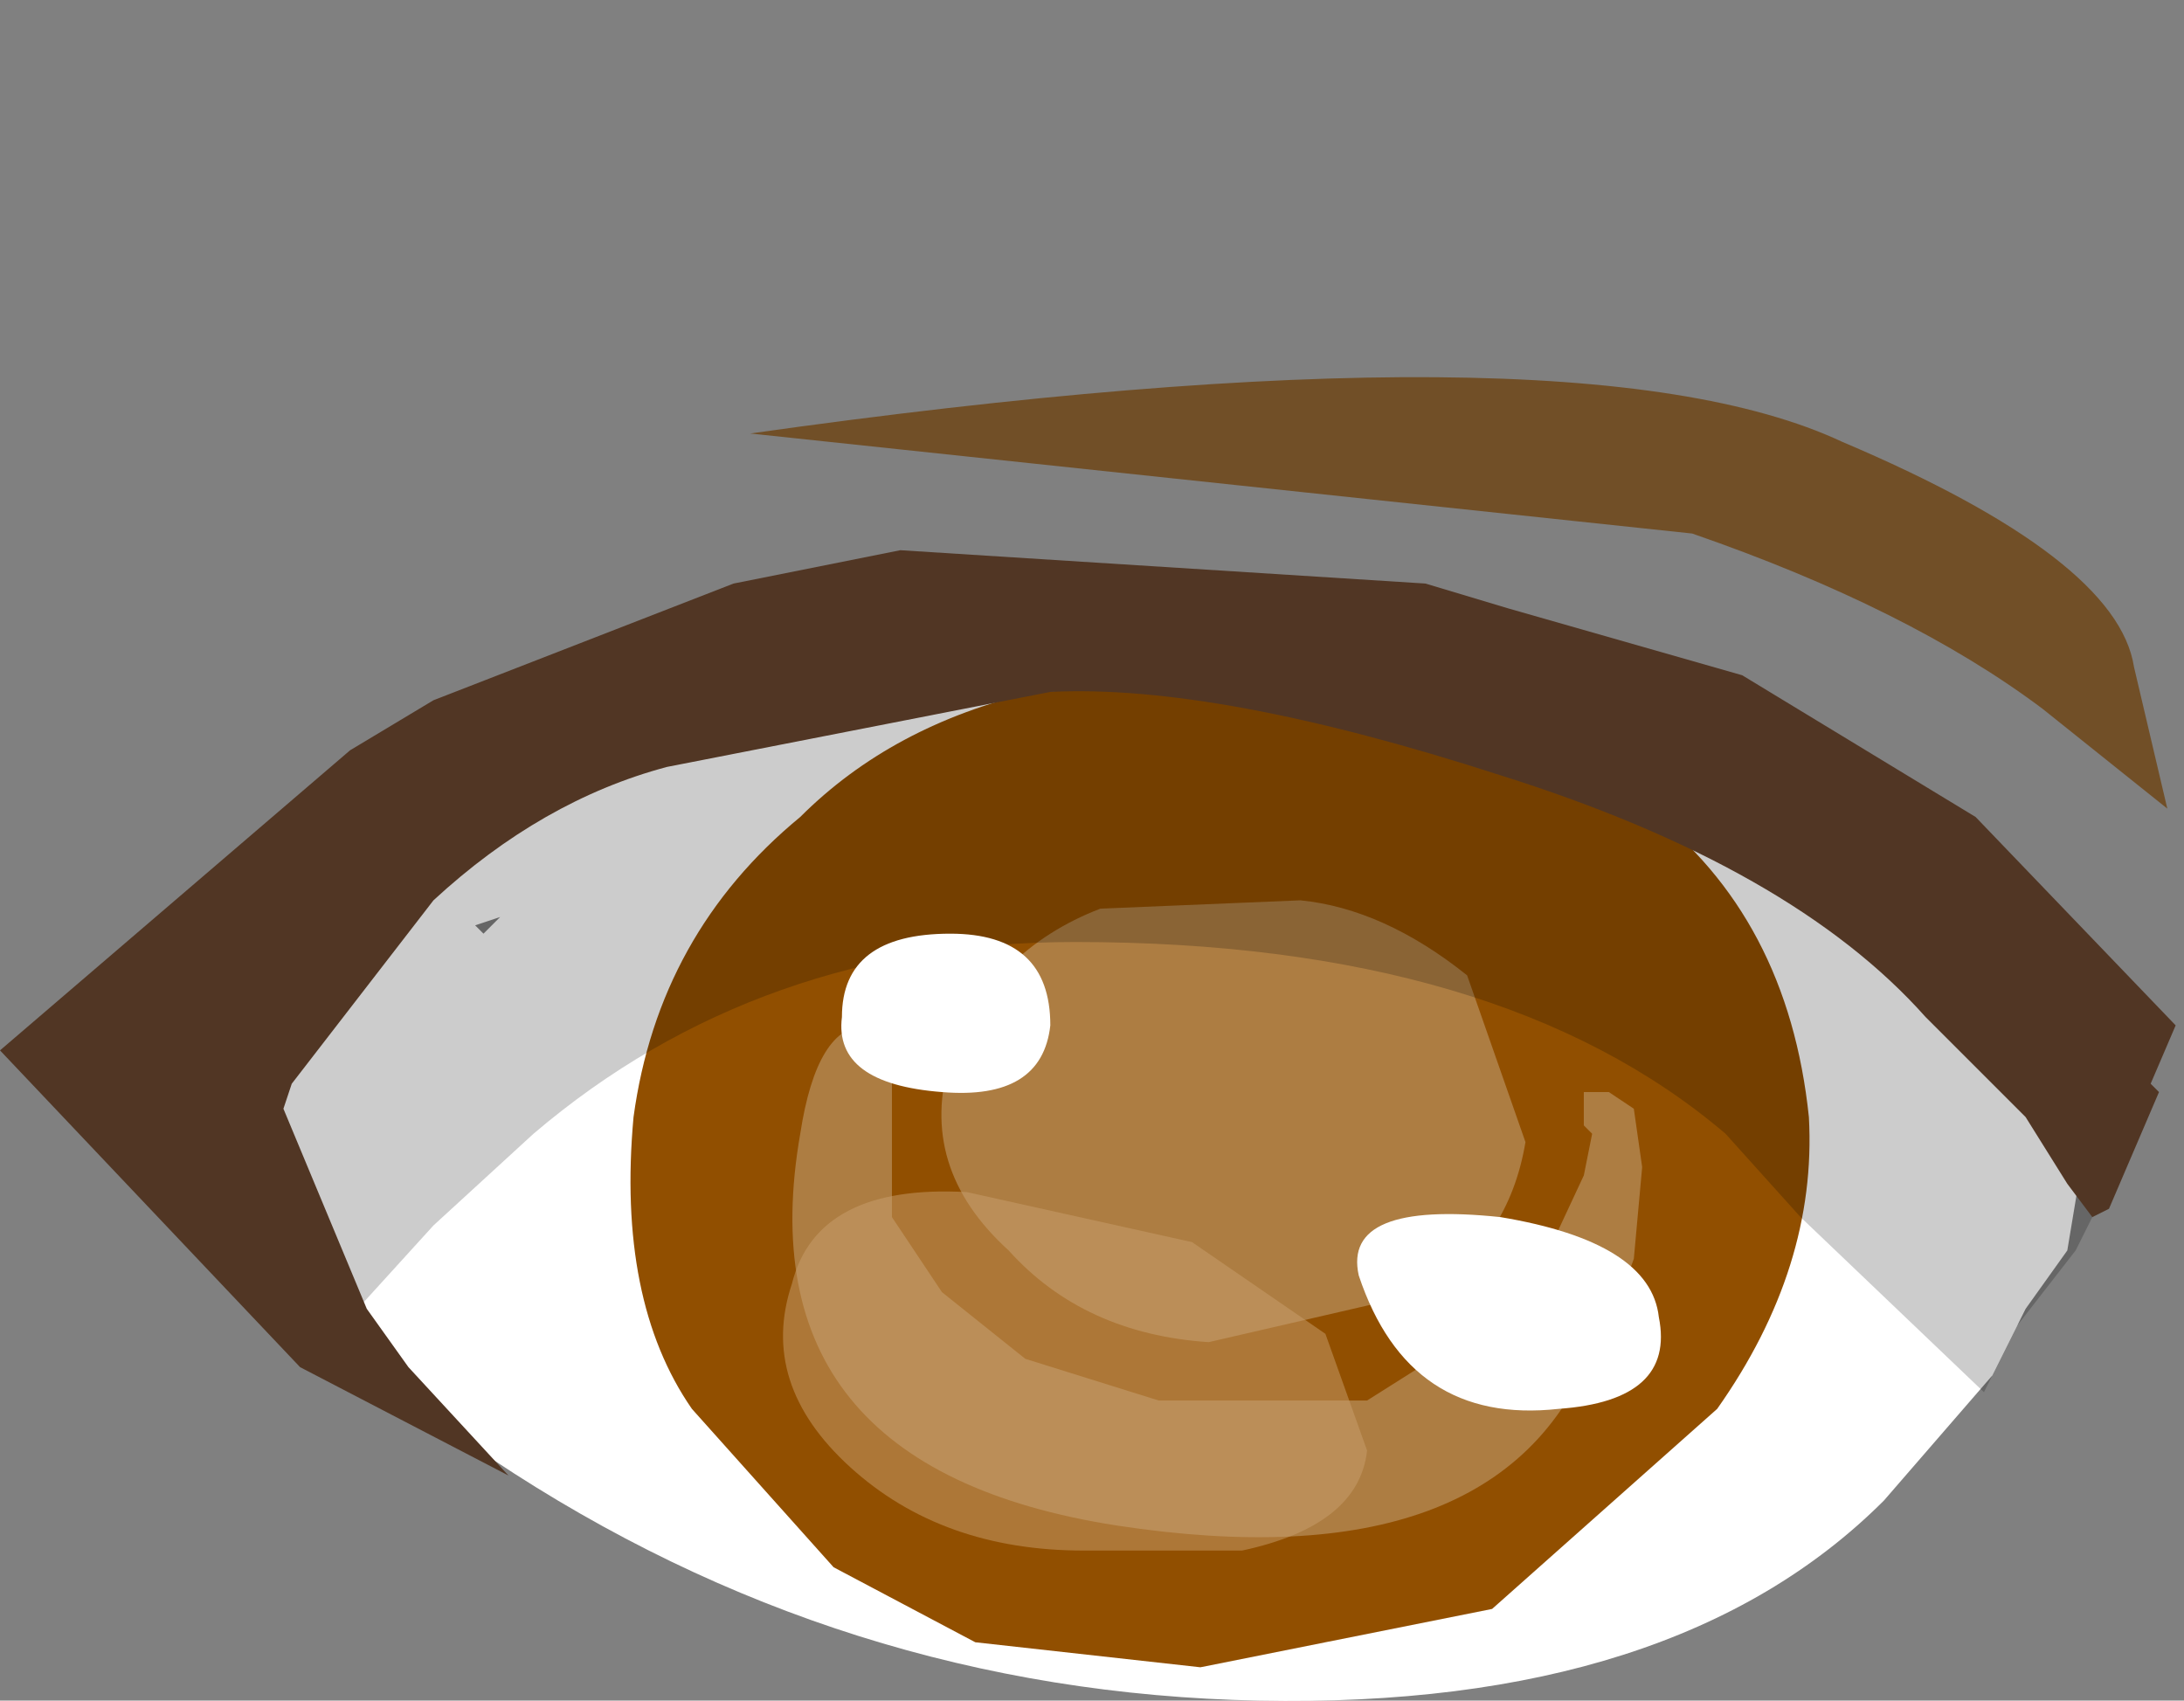 <svg xmlns="http://www.w3.org/2000/svg" xmlns:ffdec="https://www.free-decompiler.com/flash" xmlns:xlink="http://www.w3.org/1999/xlink" ffdec:objectType="frame" width="13.1" height="10.2"><rect width="100%" height="100%" fill="#808080" stroke="none"/><use ffdec:characterId="7" xlink:href="#a" width="13.05" height="7.95" transform="translate(0 2.25)"/><defs><g id="a" fill-rule="evenodd"><path fill="#fff" d="m2.9 3.35.1-.1-.15.05zM11.95 6l-.65.75Q10.05 8 7.55 7.95T2.95 6.5.85 4.65q.05-.45.8-1.2l.9-.8Q3.5 2.1 6.3 1.6q2.7.15 4.55 1.25 1.6 1 1.65 1.8l-.1.6-.25.35z"/><path fill="#914f00" d="m8.95 7.4-1.75.35-1.35-.15L5 7.15l-.85-.95q-.45-.65-.35-1.75.15-1.1 1-1.8.55-.55 1.4-.75l1.25-.05q3.15.2 3.4 2.6.05.9-.55 1.75z"/><path fill="#fff" fill-opacity=".259" d="M9.5 4.3h.15l.15.1.05.35-.05.55-.2.55h-.05Q9 7.25 6.7 6.9q-2.25-.35-1.9-2.35.1-.65.4-.65h.15v1.15l.3.45.5.4.8.25H8.2l.95-.6.35-.75.05-.25-.05-.05zm-.35.3q-.1.6-.6.9l-1.3.3q-.75-.05-1.2-.55-.55-.5-.35-1.15.25-.65.9-.9l1.2-.05q.5.05 1 .45z"/><path fill-opacity=".2" d="M11.2 3.15q1.45.95 1.45 1.65v.05l-.2.4-.35.45-.2.4-1.1-1.05-.45-.5Q9 3.4 6.45 3.4q-1.9 0-3.25 1.15l-.6.55-.5.55-1.5-1.2q0-.55 1.1-1.4l.9-.55q1.3-.65 3-.65 3.5 0 5.6 1.3"/><path fill="#513624" d="m9.05 1.4 1.4.4 1.4.85 1.2 1.25-.15.35.05.05-.3.7-.1.05-.15-.2-.25-.4-.6-.6q-.8-.9-2.55-1.45-1.7-.55-2.7-.5L4 2.35q-.75.2-1.4.8l-.85 1.1-.05.15.5 1.2.25.35.6.65-1.25-.65L0 4.05l2.1-1.8.5-.3 1.8-.7 1-.2 3.15.2z"/><path fill="#6b3a00" fill-opacity=".694" d="M12.25 2q-.8-.6-2.1-1.05L4.5.35q4.95-.7 6.55.05 1.65.7 1.75 1.35l.2.85z"/><path fill="#fff" d="M8.15 5.4q-.1-.45.85-.35.9.15.95.6.1.5-.6.55-.9.1-1.2-.8M6.3 3.9q-.05.45-.65.4-.65-.05-.6-.45 0-.5.65-.5.6 0 .6.55"/><path fill="#c9a06e" fill-opacity=".502" d="M8.2 6.45q-.05.45-.75.6H6.5q-.85 0-1.4-.5t-.35-1.1q.15-.6 1.05-.55l1.35.3.8.55z"/></g></defs></svg>